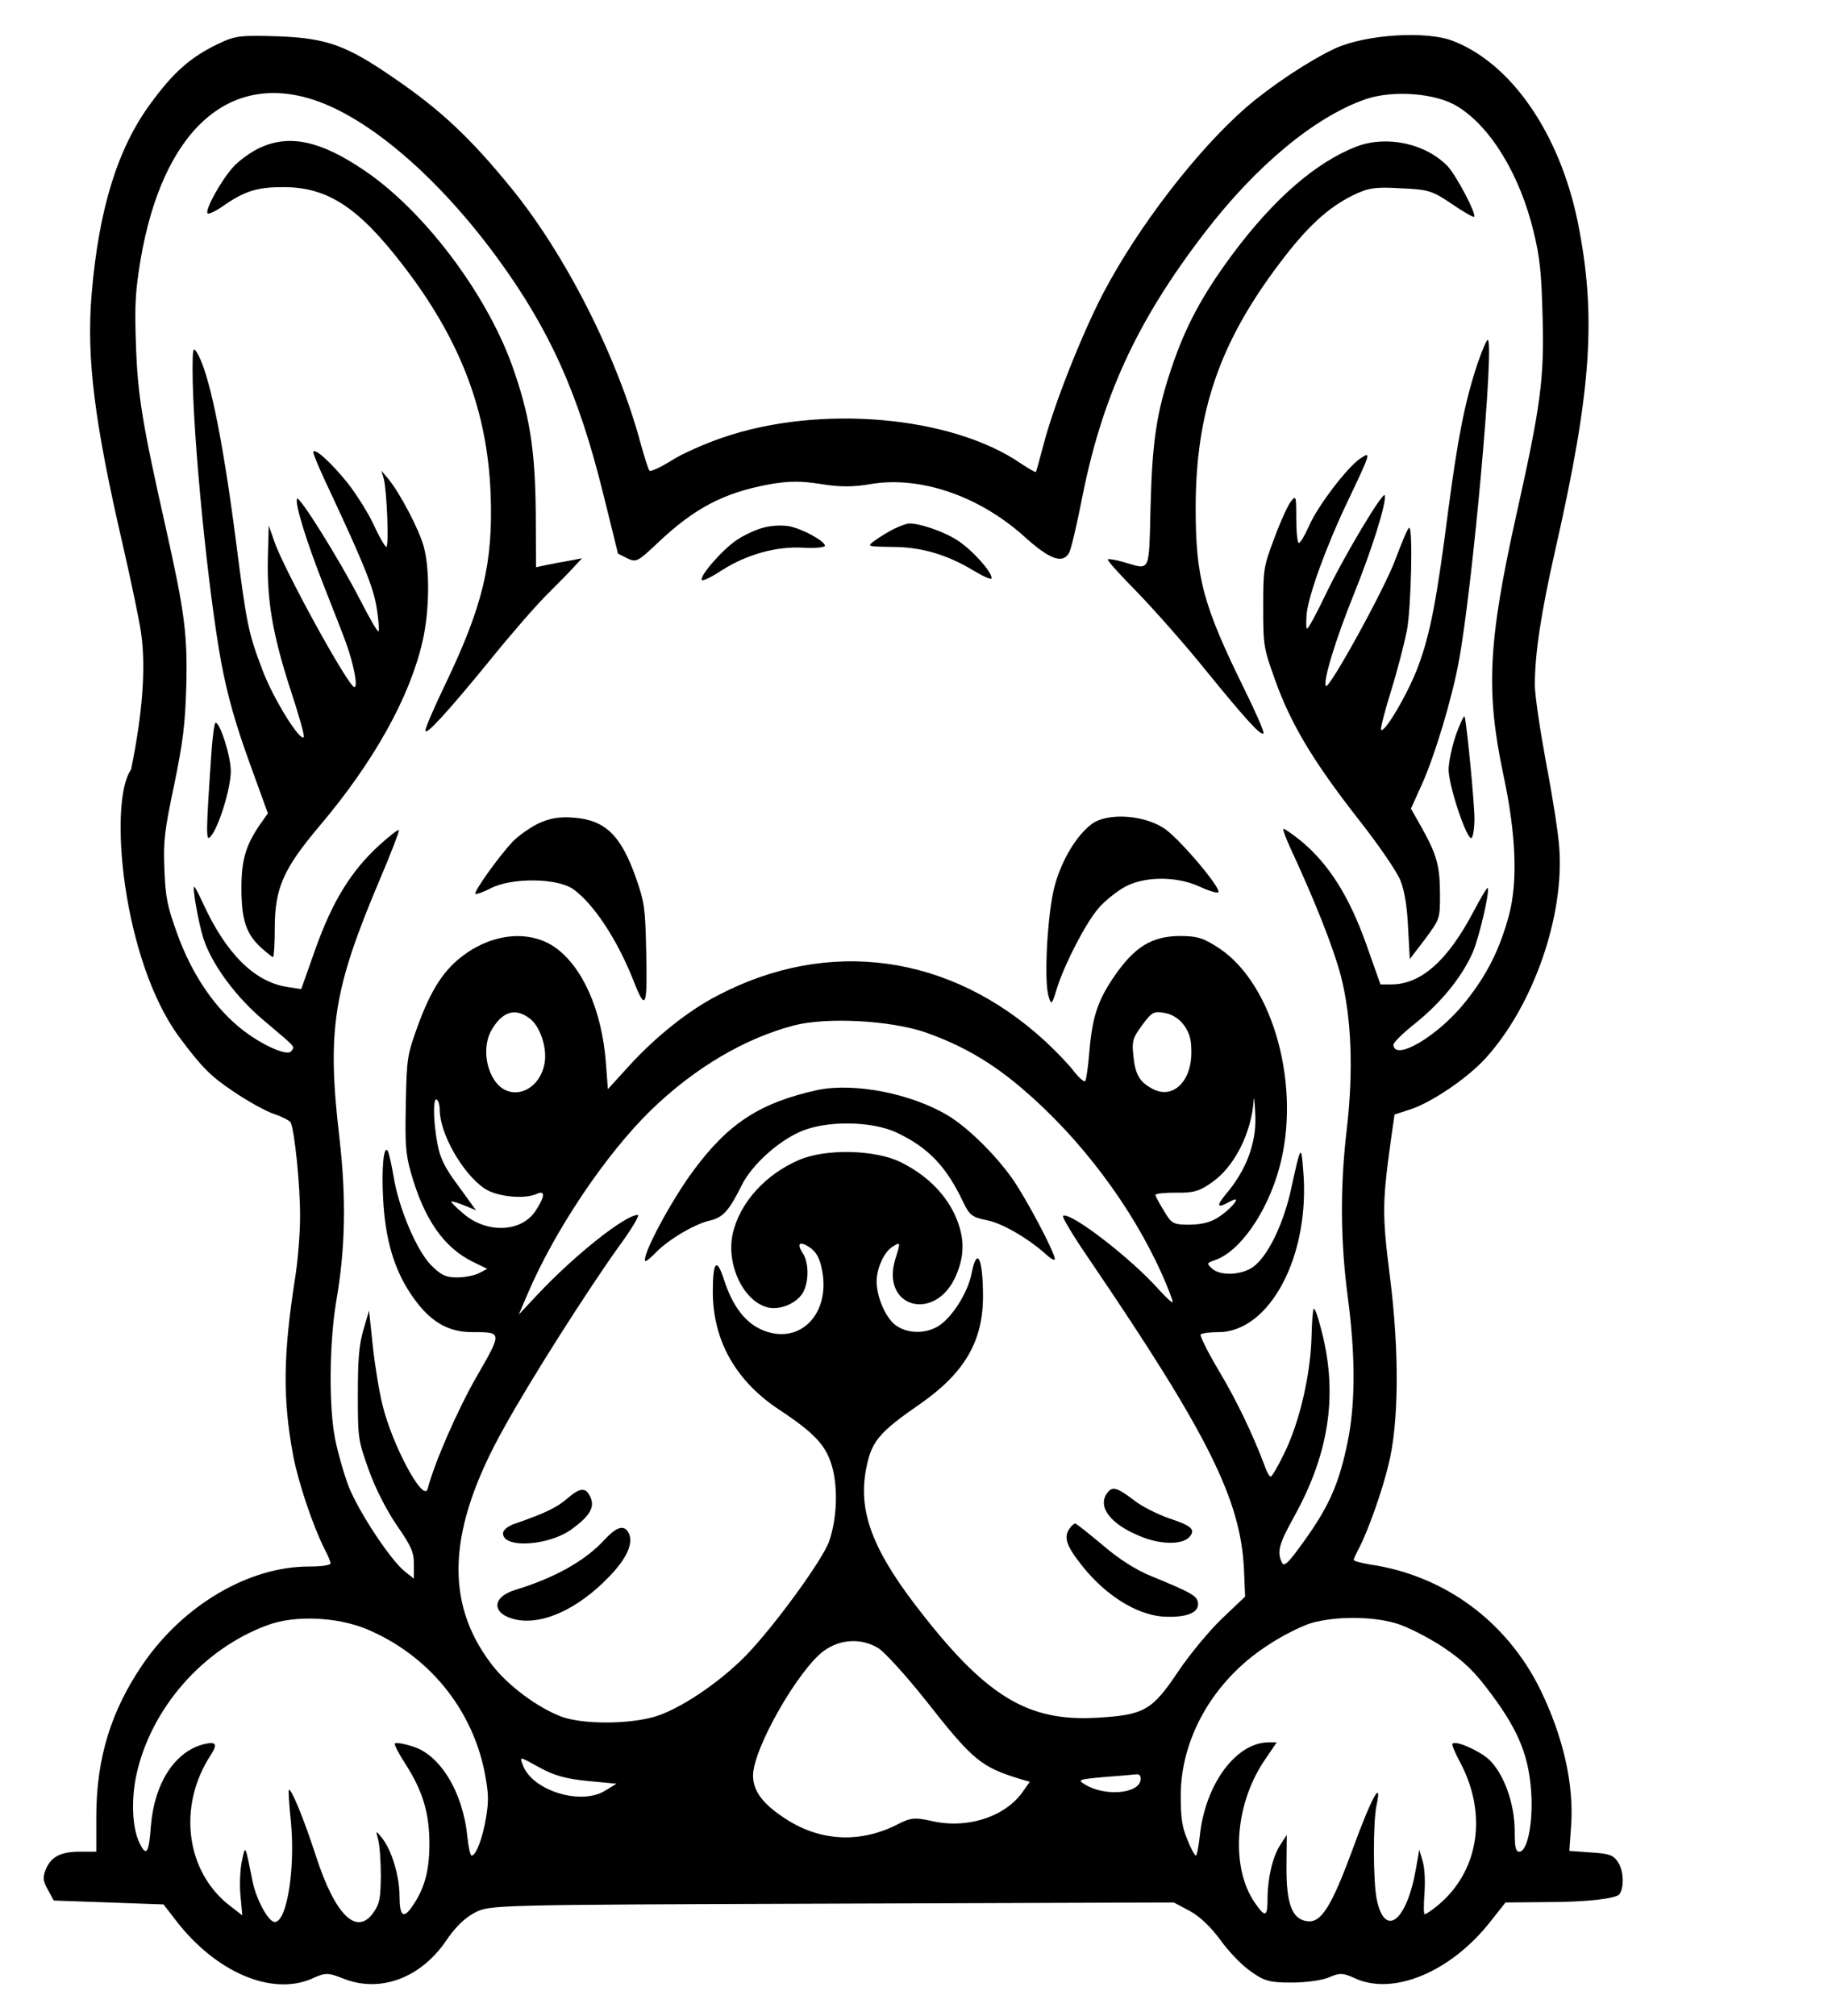 <?xml version="1.0" encoding="UTF-8"?>
<svg xmlns="http://www.w3.org/2000/svg" xmlns:xlink="http://www.w3.org/1999/xlink" width="440px" height="485px" viewBox="0 0 440 485" version="1.1">
<g id="surface1">
<path style=" stroke:none;fill-rule:nonzero;fill:rgb(0%,0%,0%);fill-opacity:1;" d="M 52.578 10.527 C 45.867 13.723 41.719 17.387 36.184 25 C 28.297 35.719 23.797 50.285 22.07 70.59 C 20.754 86.098 22.691 101.605 29.75 131.965 C 31.617 140.141 33.555 149.355 33.969 152.363 C 35.145 160.633 34.316 171.629 31.547 185.164 C 26.012 192.871 29.473 231.031 43.168 249.551 C 48.426 256.598 50.574 258.855 56.039 262.52 C 59.637 264.965 64.203 267.5 66.07 268.066 C 68.008 268.723 69.734 269.664 69.945 270.039 C 70.91 271.918 72.297 285.641 72.227 292.785 C 72.227 296.922 71.672 303.5 71.051 307.355 C 68.145 325.965 68.008 336.492 70.566 350.215 C 71.812 356.699 75.203 366.852 78.105 372.68 C 78.938 374.184 79.559 375.781 79.559 376.156 C 79.559 376.625 77.207 376.91 74.371 376.91 C 59.844 376.91 44.07 386.215 34.316 400.5 C 26.703 411.688 23.246 422.965 23.176 436.781 L 23.176 445.523 L 19.234 445.523 C 14.598 445.523 12.246 446.746 11 449.848 C 10.238 451.82 10.309 452.48 11.555 454.734 L 12.938 457.273 L 26.152 457.742 L 39.363 458.211 L 42.34 462.066 C 51.887 474.473 65.238 480.207 74.855 476.164 C 78.383 474.566 78.867 474.566 82.672 476.07 C 91.461 479.547 101.215 475.977 107.371 466.953 C 109.516 463.758 111.797 461.5 114.289 460.188 C 117.957 458.305 118.648 458.305 200.281 458.023 L 282.539 457.742 L 286.414 459.809 C 288.836 461.125 291.465 463.664 293.75 466.766 C 295.684 469.492 298.938 472.875 301.012 474.285 C 304.266 476.633 305.508 477.012 310.977 477.012 C 314.434 477.012 318.445 476.445 320.039 475.695 C 322.461 474.66 323.289 474.66 326.125 475.977 C 335.258 480.207 348.957 474.566 358.434 462.723 L 362.379 457.742 L 372.617 457.648 C 381.887 457.648 389.012 456.801 389.773 455.77 C 390.949 454.266 390.812 450.316 389.637 448.344 C 388.461 446.371 387.559 445.992 382.992 445.711 L 377.734 445.336 L 378.152 439.508 C 378.91 429.355 376.281 417.891 370.75 406.516 C 362.652 390.066 347.641 379.07 329.863 376.438 C 327.648 376.062 325.848 375.594 325.848 375.312 C 325.848 375.027 326.473 373.715 327.164 372.398 C 329.309 368.262 332.699 358.77 334.219 352.375 C 336.711 342.414 336.848 325.309 334.566 307.262 C 332.629 291.941 332.699 289.309 334.91 273.422 L 335.672 268.16 L 339.133 267.031 C 344.391 265.434 353.383 259.324 357.742 254.438 C 369.09 241.844 376.559 220.41 375.316 203.965 C 375.105 200.578 373.652 191.367 372.133 183.473 C 370.68 175.578 369.434 167.211 369.434 164.863 C 369.434 157.156 370.957 147.285 374.414 132.059 C 383.133 93.617 384.309 75.945 379.742 53.293 C 375.383 32.145 363.832 15.32 349.785 9.871 C 343.422 7.332 328.754 8.27 321.352 11.656 C 315.125 14.57 306.062 20.586 300.043 25.754 C 288.145 36.094 273.895 54.609 265.523 70.59 C 260.473 80.27 253.621 97.469 251.133 107.152 C 250.234 110.535 249.473 113.355 249.332 113.543 C 249.266 113.73 247.672 112.789 245.805 111.57 C 229.062 100.008 197.238 97.281 173.992 105.27 C 169.844 106.68 164.238 109.125 161.609 110.816 C 159.051 112.414 156.629 113.543 156.352 113.262 C 156.074 113.074 155.176 110.16 154.277 106.965 C 148.672 86.004 136.152 61.188 122.797 44.93 C 113.113 33.086 105.988 26.41 94.988 18.891 C 83.434 10.902 78.73 9.211 67.105 8.742 C 57.977 8.461 56.66 8.555 52.578 10.527 Z M 75.617 24.062 C 88.969 28.48 105.574 42.766 119.684 62.035 C 132.277 79.234 139.266 94.746 145.215 118.898 C 147.152 126.703 148.742 133.094 148.742 133.188 C 148.742 133.188 149.781 133.75 150.957 134.316 C 153.102 135.348 153.516 135.16 158.082 130.836 C 167.074 122.285 174.062 118.617 185.062 116.551 C 189.766 115.703 192.812 115.703 197.586 116.457 C 202.012 117.207 205.473 117.207 209.621 116.457 C 221.453 114.484 235.496 119.277 246.289 128.863 C 252.586 134.598 255.699 135.727 257.289 133.094 C 257.773 132.34 259.02 126.984 260.195 121.156 C 265.039 95.871 273.477 77.449 289.945 56.02 C 302.328 39.852 316.508 28.105 328.684 23.875 C 335.258 21.617 345.703 22.371 350.895 25.66 C 358.848 30.547 365.906 42.203 369.156 55.832 C 370.68 62.035 371.023 65.793 371.301 76.133 C 371.719 91.172 370.887 97.469 364.938 124.07 C 358.156 154.617 357.605 166.367 361.895 186.574 C 364.938 200.863 365.352 212.141 363.207 220.223 C 360.992 228.402 357.949 234.512 352.762 240.996 C 346.395 249.078 335.742 255.473 335.395 251.43 C 335.328 250.867 337.75 248.516 340.723 246.164 C 347.02 241.09 351.93 234.98 354.492 229.152 C 356.082 225.395 358.641 214.395 358.09 213.645 C 357.949 213.457 356.426 215.996 354.699 219.285 C 348.473 231.125 342.039 236.859 334.844 236.859 L 332.281 236.859 L 328.754 226.898 C 324.672 215.523 319.762 207.816 313.188 202.367 C 310.977 200.578 309.039 199.262 308.898 199.453 C 308.762 199.641 309.523 201.707 310.559 203.965 C 316.578 216.934 320.867 227.836 322.668 234.512 C 325.297 244.473 325.848 257.539 324.121 272.109 C 322.527 285.832 322.668 298.801 324.395 311.961 C 326.266 325.965 326.266 337.715 324.395 346.832 C 322.391 356.699 320.039 362.152 314.227 370.328 C 310.145 376.062 309.105 377.098 308.555 375.969 C 307.309 373.336 307.863 371.457 311.461 364.973 C 320.176 349.273 322.184 334.707 317.754 318.914 C 317.203 316.66 316.508 314.875 316.234 314.875 C 316.023 314.875 315.75 318.07 315.68 321.828 C 315.402 330.945 312.773 342.227 309.176 349.559 C 307.652 352.754 306.133 355.289 305.855 355.289 C 305.578 355.289 304.887 354.164 304.402 352.66 C 301.566 345.141 297.621 336.867 293.332 329.727 C 290.703 325.309 288.766 321.359 288.977 321.078 C 289.25 320.797 291.121 320.512 293.266 320.512 C 305.719 320.512 315.473 301.902 313.672 281.508 C 313.188 275.305 313.121 275.305 310.699 286.395 C 308.969 294.102 305.648 301.246 302.328 304.254 C 299.699 306.789 293.75 307.262 291.605 305.098 C 290.426 303.973 290.496 303.875 292.363 303.219 C 298.316 301.246 304.887 291.941 307.863 281.227 C 313.328 261.77 306.617 236.953 293.539 228.215 C 289.668 225.676 288.352 225.207 283.785 225.207 C 277.215 225.301 273.062 227.836 268.219 234.887 C 264.207 240.715 262.895 244.754 262.203 253.121 C 261.926 256.691 261.441 259.793 261.234 260.078 C 261.023 260.453 259.781 259.418 258.535 257.82 C 257.359 256.223 254.176 252.934 251.547 250.488 C 228.719 229.527 199.383 225.488 172.609 239.586 C 165.555 243.25 157.805 249.457 151.371 256.504 L 146.32 262.051 L 145.836 255.66 C 144.867 243.062 140.234 232.629 133.59 227.93 C 127.641 223.797 118.992 224.453 111.867 229.625 C 106.887 233.195 103.773 237.988 100.453 247.105 C 98.031 253.875 97.895 254.625 97.684 265.434 C 97.477 275.211 97.617 277.559 98.863 281.977 C 102.043 293.352 106.887 300.305 114.012 303.688 L 117.266 305.285 L 115.328 306.32 C 114.219 306.883 111.867 307.355 110 307.355 C 107.301 307.355 106.125 306.789 103.703 304.348 C 100.176 300.68 95.887 290.438 94.711 282.918 C 94.227 280.098 93.605 277.371 93.328 276.902 C 92.359 275.398 91.805 281.035 92.219 288.461 C 92.703 297.957 94.781 305.191 98.793 311.207 C 103.082 317.695 107.508 320.512 113.598 320.512 C 120.93 320.512 120.93 320.418 114.773 331.133 C 110.207 339.031 104.535 352 102.945 358.203 C 101.977 361.777 94.434 347.77 92.082 338.09 C 91.25 334.801 90.215 328.41 89.73 323.805 L 88.832 315.344 L 87.445 320.043 C 86.41 323.711 86.133 327.094 86.133 335.551 C 86.133 346.172 86.203 346.457 88.762 353.691 C 90.352 358.109 92.98 363.281 95.473 366.945 C 99 372.02 99.621 373.43 99.621 376.344 L 99.621 379.824 L 97.477 378.129 C 94.02 375.406 86.34 363.75 83.918 357.641 C 82.742 354.539 81.289 349.371 80.668 346.266 C 79.074 338.09 79.281 322.957 80.945 312.996 C 83.156 300.211 83.363 288.273 81.703 273.801 C 78.66 247.859 80.184 238.176 91.32 211.859 C 94.09 205.375 96.164 199.922 96.023 199.734 C 95.887 199.453 93.742 201.145 91.25 203.398 C 84.473 209.602 80.043 216.84 75.961 228.215 L 72.504 237.988 L 68.906 237.426 C 61.09 236.109 54.379 229.34 48.844 217.309 C 47.875 215.148 46.906 213.363 46.766 213.363 C 46.215 213.363 47.805 222.199 48.98 225.863 C 51.055 232.16 56.938 240.148 63.926 245.883 C 71.465 252.273 70.98 251.711 70.082 252.934 C 69.043 254.344 61.641 250.77 56.867 246.543 C 50.988 241.465 46.008 233.852 42.754 224.922 C 40.266 218.062 39.848 216.09 39.574 209.227 C 39.297 202.27 39.574 200.016 41.926 188.832 C 44.07 178.398 44.555 174.355 44.832 165.238 C 45.176 152.738 44.414 147.098 39.988 127.359 C 34.246 101.887 33.137 95.121 32.723 82.996 C 32.379 73.219 32.586 70.117 33.832 62.504 C 39.09 31.676 54.863 17.199 75.617 24.062 Z M 127.363 244.945 C 129.855 246.637 131.723 251.898 131.102 255.66 C 129.992 262.52 123.008 265.246 119.27 260.266 C 116.711 256.785 116.297 251.336 118.301 247.859 C 120.863 243.441 123.906 242.406 127.363 244.945 Z M 284.961 246.637 C 286.348 248.609 286.762 250.02 286.762 253.215 C 286.762 260.453 282.055 264.684 277.215 261.863 C 274.238 260.266 273.203 258.383 272.785 253.875 C 272.441 250.488 272.648 249.738 274.93 246.637 C 277.215 243.535 277.699 243.25 280.328 243.723 C 282.125 244.004 283.855 245.133 284.961 246.637 Z M 222.836 248.422 C 231.621 251.523 238.75 255.66 246.082 261.957 C 260.125 273.895 272.508 290.438 279.773 306.789 C 281.156 309.891 282.266 312.805 282.266 313.277 C 282.266 313.652 280.812 312.336 279.012 310.363 C 272.371 302.844 257.844 291.656 255.906 292.504 C 255.492 292.691 258.395 297.484 262.27 303.125 C 290.773 345.047 298.59 360.742 299.422 377.473 L 299.699 384.145 L 294.164 389.41 C 291.188 392.23 286.348 398.059 283.578 402.191 C 277.281 411.594 275.348 412.625 264.137 413.285 C 247.121 414.316 237.02 408.02 220.137 385.934 C 209.555 372.02 206.371 362.809 208.652 352.566 C 209.898 346.738 211.766 344.48 221.453 337.809 C 232.105 330.383 236.605 322.77 236.605 311.961 C 236.605 302.562 235.152 299.742 233.836 306.508 C 232.938 311.02 229.203 316.941 225.949 319.008 C 222.699 321.078 218.062 320.891 215.297 318.633 C 213.012 316.66 211.008 311.961 211.008 308.293 C 211.008 305.191 212.805 301.246 214.742 300.023 C 216.816 298.707 216.816 298.707 215.504 302.938 C 211.906 314.781 225.328 318.258 230.168 306.789 C 232.316 301.715 232.176 297.391 229.754 292.129 C 227.266 286.863 222.629 282.445 216.609 279.531 C 210.523 276.621 198.762 276.336 192.395 279.062 C 184.234 282.539 178.008 289.402 176.348 296.922 C 174.754 304.348 179.043 313.277 184.926 314.594 C 187.969 315.25 191.98 313.465 193.363 310.832 C 194.75 308.199 194.68 303.688 193.227 301.527 C 191.637 299.082 192.535 298.52 195.023 300.211 C 196.547 301.34 197.309 302.75 197.863 305.57 C 199.938 316 192.672 323.617 183.816 320.137 C 179.527 318.445 176.414 314.5 174.27 307.918 C 172.539 302.469 171.574 303.406 171.574 310.738 C 171.574 322.488 177.039 332.262 187.621 339.219 C 196.133 344.859 198.832 347.77 200.281 352.848 C 201.734 358.016 201.461 365.348 199.59 370.801 C 198.07 375.219 186.379 391.289 179.527 398.34 C 173.094 404.918 163.41 411.402 157.391 413.098 C 151.023 414.883 140.441 414.883 135.32 413.098 C 129.648 411.027 122.316 405.672 118.371 400.5 C 106.816 385.461 107.719 367.699 121.414 343.355 C 127.641 332.074 141.34 310.551 148.879 300.023 C 151.992 295.793 154.07 292.316 153.516 292.316 C 150.473 292.316 138.297 301.996 129.371 311.492 L 124.875 316.285 L 126.879 311.586 C 133.453 296.074 145.836 277.652 156.766 267.031 C 167.281 256.879 179.25 249.832 191.082 246.73 C 198.969 244.66 214.465 245.508 222.836 248.422 Z M 300.875 277.277 C 299.906 280.285 298.039 283.668 295.824 286.395 C 292.504 290.344 292.641 291 296.379 288.934 C 298.867 287.617 296.863 290.344 293.816 292.504 C 291.742 294.008 289.668 294.57 286.555 294.664 C 282.332 294.664 282.055 294.477 280.188 291.375 C 279.082 289.59 278.113 287.805 278.113 287.523 C 278.113 287.145 280.395 286.957 283.164 286.957 C 287.246 287.051 288.766 286.582 291.672 284.516 C 297.137 280.754 301.219 272.578 301.773 264.684 C 301.844 263.555 301.98 264.871 302.121 267.598 C 302.328 271.168 301.98 273.801 300.875 277.277 Z M 105.848 267.031 C 105.848 272.672 111.246 282.258 116.574 285.926 C 119.41 287.898 126.121 288.648 129.234 287.242 C 131.309 286.301 131.168 287.898 128.887 291.375 C 125.359 296.641 116.848 296.828 111.246 291.75 C 109.793 290.531 108.617 289.309 108.617 289.121 C 108.617 288.934 109.93 289.309 111.59 289.965 L 114.566 291.188 L 110.348 285.359 C 107.023 280.941 105.918 278.594 105.297 275.211 C 104.258 269.758 104.188 263.836 105.156 264.59 C 105.574 264.871 105.848 266 105.848 267.031 Z M 88.207 391.949 C 103.012 398.152 113.527 410.934 116.641 426.348 C 117.609 431.52 117.68 433.117 116.988 437.348 C 116.156 442.328 114.566 446.465 113.527 446.465 C 113.184 446.465 112.766 444.395 112.492 441.953 C 111.453 431.141 105.848 422.023 99.137 420.145 C 97.062 419.488 95.195 419.207 95.055 419.488 C 94.848 419.77 96.023 422.023 97.617 424.469 C 101.766 430.953 103.359 436.219 103.359 443.645 C 103.359 450.035 102.184 454.359 99.414 458.398 C 97.133 461.879 96.164 461.125 96.164 456.145 C 96.164 451.352 94.227 444.961 91.875 442.141 C 90.422 440.355 90.422 440.355 91.043 442.703 C 91.391 444.02 91.668 447.875 91.668 451.352 C 91.598 456.707 91.391 458.023 89.938 460.094 C 85.926 465.918 80.734 460.938 76.102 446.746 C 73.195 437.723 70.012 430.016 69.527 430.672 C 69.391 430.859 69.598 434.246 70.012 438.191 C 71.121 449.66 69.043 462.441 66.137 462.441 C 64.617 462.441 61.711 457.086 60.812 452.762 C 58.945 443.457 59.082 443.738 58.184 447.969 C 57.766 450.129 57.629 453.793 57.906 456.332 L 58.32 460.844 L 55.414 458.59 C 44.691 450.41 42.684 434.527 50.711 422.309 C 52.441 419.582 52.023 418.922 48.98 419.676 C 42.062 421.461 37.152 429.074 36.32 439.32 C 35.836 445.992 35.215 446.84 33.555 443.363 C 31.824 439.789 31.547 433.211 32.793 427.195 C 36.25 411.121 48.773 396.742 64.41 391.008 C 70.98 388.562 81.082 389.035 88.207 391.949 Z M 335.879 390.539 C 338.578 391.289 343.699 393.922 347.297 396.27 C 352.555 399.844 354.906 402.098 359.125 407.832 C 365.766 416.762 368.121 422.965 368.605 431.895 C 368.949 439.133 367.566 445.523 365.699 445.523 C 364.797 445.523 364.59 444.395 364.59 440.543 C 364.59 433.867 361.895 426.535 358.297 423.246 C 355.805 421.086 350.27 418.641 349.578 419.582 C 349.441 419.77 350.203 421.742 351.445 424 C 358.156 436.594 355.945 450.41 345.91 458.59 C 344.598 459.621 343.281 460.562 342.938 460.562 C 342.66 460.562 342.66 458.305 342.867 455.676 C 343.074 452.574 342.938 449.566 342.453 447.875 L 341.621 445.055 L 340.793 449.754 C 338.578 462.348 333.32 466.391 331.383 456.992 C 330.484 452.668 330.484 438.566 331.316 434.434 C 332.766 427.758 330.207 432.27 325.711 444.582 C 320.523 458.684 318.031 462.723 314.641 462.254 C 310.977 461.785 309.59 458.023 309.66 449.094 L 309.73 441.48 L 308.137 443.926 C 306.27 446.84 305.094 452.008 305.094 456.992 C 305.094 461.219 304.539 461.406 302.121 457.93 C 296.238 449.566 297.07 434.621 304.125 423.906 L 307.309 419.207 L 305.441 419.207 C 297.484 419.207 290.012 429.355 288.766 441.953 C 288.492 444.395 288.074 446.465 287.867 446.465 C 287.59 446.465 286.621 444.77 285.793 442.609 C 284.547 439.695 284.203 437.348 284.203 432.27 C 284.133 418.359 291.949 404.543 304.816 396.082 C 308.277 393.734 313.121 391.289 315.539 390.539 C 321.422 388.848 329.93 388.848 335.879 390.539 Z M 211.422 396.555 C 213.012 397.586 218.062 403.133 222.699 408.961 C 234.32 423.719 236.051 425.125 245.875 428.133 L 247.879 428.699 L 246.219 431.047 C 242 437.156 232.66 440.164 224.082 438.098 C 220.137 437.25 219.168 437.348 216.055 438.945 C 207.203 443.457 197.793 443.078 189.559 437.91 C 183.75 434.246 181.258 431.047 181.258 427.195 C 181.258 420.711 192.258 401.535 198.414 397.117 C 202.426 394.297 207.41 394.109 211.422 396.555 Z M 130.133 425.41 C 133.383 427.195 136.426 428.039 141.477 428.512 L 148.395 429.168 L 145.629 430.859 C 139.816 434.434 128.266 430.859 125.91 424.844 C 125.012 422.496 124.805 422.496 130.133 425.41 Z M 274.516 428.324 C 274.031 431.613 265.867 432.27 261.164 429.355 C 259.297 428.23 259.574 428.133 265.66 427.57 C 269.258 427.289 272.785 427.008 273.477 426.914 C 274.309 426.82 274.652 427.289 274.516 428.324 Z M 274.516 428.324 "/>
<path style=" stroke:none;fill-rule:nonzero;fill:rgb(0%,0%,0%);fill-opacity:1;" d="M 62.402 35.625 C 60.395 36.562 57.559 38.629 56.176 40.133 C 53.34 43.238 49.328 50.379 49.949 51.32 C 50.156 51.602 51.68 50.945 53.34 49.816 C 58.805 45.961 61.781 45.023 68.215 45.023 C 78.797 45.023 86.203 49.816 96.855 63.633 C 110.691 81.492 117.332 98.691 118.094 118.898 C 118.719 135.441 116.227 145.781 107.164 164.676 C 104.535 170.125 102.391 175.109 102.391 175.766 C 102.391 177.176 107.648 171.441 118.164 158.566 C 122.797 152.832 128.75 145.969 131.379 143.34 C 133.938 140.801 136.98 137.699 138.09 136.477 L 140.094 134.316 L 137.188 134.879 C 135.527 135.16 133.039 135.629 131.652 135.914 L 129.023 136.477 L 128.957 123.41 C 128.816 108.09 127.504 99.727 123.145 87.602 C 116.781 70.211 101.836 50.473 87.516 40.887 C 77.07 33.836 69.598 32.238 62.402 35.625 Z M 62.402 35.625 "/>
<path style=" stroke:none;fill-rule:nonzero;fill:rgb(0%,0%,0%);fill-opacity:1;" d="M 326.539 35.246 C 316.785 39.008 306.684 47.75 296.723 61.094 C 289.391 70.965 285.309 78.578 281.918 88.73 C 278.391 99.254 277.352 106.117 276.938 121.906 C 276.523 138.168 277.008 137.133 270.504 135.254 C 268.566 134.691 266.836 134.41 266.629 134.598 C 266.492 134.879 269.742 138.449 273.824 142.586 C 277.906 146.816 285.238 155.086 290.082 161.102 C 300.113 173.414 303.574 177.176 304.125 176.422 C 304.332 176.141 302.328 171.535 299.699 166.18 C 289.598 145.688 287.797 139.109 287.797 122.285 C 287.797 99.16 293.539 82.43 308 63.352 C 314.574 54.609 319.555 50.004 325.641 46.996 C 329.309 45.211 330.969 44.93 337.125 45.305 C 343.766 45.586 344.734 45.867 349.441 49.062 C 352.207 50.945 354.629 52.355 354.836 52.164 C 355.391 51.414 350.477 42.109 348.402 39.945 C 343.074 34.496 333.805 32.52 326.539 35.246 Z M 326.539 35.246 "/>
<path style=" stroke:none;fill-rule:nonzero;fill:rgb(0%,0%,0%);fill-opacity:1;" d="M 355.598 87.602 C 352.555 96.812 350.895 105.367 348.609 122.66 C 345.844 144.184 344.32 152.266 341.414 160.164 C 339.133 166.461 333.184 176.613 332.422 175.578 C 332.215 175.391 333.32 171.066 334.844 166.18 C 336.363 161.289 338.023 154.805 338.648 151.703 C 339.684 146.062 340.102 126.797 339.203 126.984 C 338.855 126.984 337.473 130.367 335.949 134.41 C 333.461 141.363 319.832 166.086 319.137 165.051 C 318.379 164.016 321.492 153.77 325.918 142.867 C 330.348 131.871 333.734 120.969 333.32 119.184 C 332.977 117.961 323.426 133.938 319.07 143.055 C 316.926 147.566 314.918 151.234 314.641 151.234 C 314.363 151.328 314.363 149.73 314.504 147.754 C 314.988 143.055 319.348 131.121 324.535 120.309 C 329.93 108.938 330.137 108.469 327.371 110.348 C 324.121 112.602 316.992 122 315.055 126.609 C 314.09 128.77 312.98 130.648 312.637 130.648 C 312.289 130.648 312.012 128.016 312.012 124.82 C 312.012 119.277 311.945 119.09 310.699 120.688 C 310.008 121.531 308.207 125.48 306.754 129.426 C 304.125 136.383 304.055 136.945 304.055 146.062 C 304.055 155.273 304.125 155.84 306.895 163.547 C 310.629 174.074 316.094 183.191 326.816 196.914 C 331.73 203.117 336.363 209.883 337.125 211.953 C 338.094 214.395 338.719 218.344 338.926 223.23 L 339.34 230.75 L 343.008 225.957 C 346.535 221.164 346.605 221.07 346.605 215.43 C 346.605 208.477 345.91 205.844 342.383 199.453 L 339.617 194.562 L 342.453 188.266 C 345.426 181.5 349.441 168.246 351.102 159.316 C 354.422 141.742 359.816 81.773 358.09 81.773 C 357.812 81.773 356.703 84.406 355.598 87.602 Z M 355.598 87.602 "/>
<path style=" stroke:none;fill-rule:nonzero;fill:rgb(0%,0%,0%);fill-opacity:1;" d="M 46.352 88.824 C 46.352 104.707 50.09 142.305 53.27 159.504 C 54.793 167.496 56.66 174.074 59.91 183.098 L 64.477 195.691 L 62.75 198.137 C 59.152 203.305 58.113 206.875 58.113 213.645 C 58.113 221.258 59.219 224.641 62.75 227.93 C 64.203 229.246 65.516 230.281 65.723 230.281 C 65.93 230.281 66.137 227.18 66.137 223.418 C 66.137 213.738 68.145 209.133 76.863 198.793 C 90.008 183.285 98.652 167.684 101.699 154.336 C 103.359 147.191 103.496 137.23 102.043 131.684 C 101.008 127.641 96.234 118.523 93.395 115.141 L 91.805 113.262 L 92.359 115.141 C 93.121 117.961 93.672 131.59 92.98 131.59 C 92.637 131.496 91.25 129.145 89.938 126.23 C 88.621 123.41 85.785 118.898 83.641 116.176 C 79.559 111.098 75.41 107.434 75.41 108.844 C 75.41 109.312 77.137 113.449 79.352 118.055 C 87.652 135.82 89.938 141.457 90.699 146.441 C 91.113 149.164 91.32 151.703 91.113 151.891 C 90.906 152.172 88.969 148.789 86.754 144.465 C 81.637 134.504 71.742 118.711 71.465 120.027 C 71.051 121.531 73.75 130.273 77.969 140.988 C 80.113 146.441 82.605 152.738 83.434 155.086 C 85.164 159.977 86.203 165.426 85.301 165.332 C 83.848 165.238 68.281 136.945 66 130.18 L 64.684 126.418 L 64.477 134.031 C 64.203 144.465 65.652 152.738 69.875 165.801 C 71.879 171.816 73.332 176.988 73.125 177.363 C 72.227 178.492 65.793 168.152 63.164 161.195 C 59.773 152.172 59.426 150.762 56.73 129.711 C 53.477 104.613 50.156 88.918 47.25 84.594 C 46.492 83.465 46.352 84.125 46.352 88.824 Z M 46.352 88.824 "/>
<path style=" stroke:none;fill-rule:nonzero;fill:rgb(0%,0%,0%);fill-opacity:1;" d="M 184.023 126.891 C 182.297 127.266 179.391 128.582 177.523 129.805 C 174.133 131.965 168.25 138.637 168.945 139.578 C 169.152 139.859 171.297 138.828 173.719 137.23 C 179.734 133.375 186.93 131.402 193.297 131.777 C 196.203 131.965 198.555 131.684 198.555 131.309 C 198.555 130.18 193.02 127.172 189.906 126.609 C 188.383 126.324 185.754 126.418 184.023 126.891 Z M 184.023 126.891 "/>
<path style=" stroke:none;fill-rule:nonzero;fill:rgb(0%,0%,0%);fill-opacity:1;" d="M 215.156 127.266 C 213.844 127.922 211.836 129.145 210.66 129.992 C 208.586 131.496 208.652 131.496 214.742 131.59 C 221.797 131.59 228.023 133.469 234.391 137.324 C 236.742 138.734 238.68 139.578 238.68 139.109 C 238.68 137.512 234.184 132.527 230.723 130.18 C 227.539 128.016 221.383 125.855 218.684 125.949 C 218.062 126.043 216.473 126.609 215.156 127.266 Z M 215.156 127.266 "/>
<path style=" stroke:none;fill-rule:nonzero;fill:rgb(0%,0%,0%);fill-opacity:1;" d="M 350.477 176.707 C 349.508 179.523 348.68 183.379 348.68 185.164 C 348.68 189.113 353.176 202.461 354.215 201.613 C 354.559 201.332 354.906 199.262 354.906 197.008 C 354.906 193.344 353.105 174.637 352.555 172.477 C 352.414 171.91 351.516 173.887 350.477 176.707 Z M 350.477 176.707 "/>
<path style=" stroke:none;fill-rule:nonzero;fill:rgb(0%,0%,0%);fill-opacity:1;" d="M 50.918 180.652 C 49.535 200.863 49.535 202.648 50.711 201.238 C 52.648 199.074 55.555 189.676 55.555 185.539 C 55.555 181.969 52.992 173.887 51.887 173.887 C 51.609 173.887 51.195 176.988 50.918 180.652 Z M 50.918 180.652 "/>
<path style=" stroke:none;fill-rule:nonzero;fill:rgb(0%,0%,0%);fill-opacity:1;" d="M 129.578 198.137 C 127.641 199.074 124.805 201.051 123.352 202.555 C 120.168 205.938 114.012 214.492 114.426 215.055 C 114.637 215.242 116.227 214.68 118.094 213.738 C 123.145 211.105 134.281 211.199 138.09 214.02 C 143.07 217.688 148.605 226.145 152.547 236.109 C 155.453 243.535 155.867 242.5 155.523 228.215 C 155.316 218.625 155.105 217.027 153.168 211.484 C 149.504 200.957 145.699 197.289 138.02 196.727 C 134.559 196.445 132.207 196.914 129.578 198.137 Z M 129.578 198.137 "/>
<path style=" stroke:none;fill-rule:nonzero;fill:rgb(0%,0%,0%);fill-opacity:1;" d="M 262.824 198.23 C 259.156 200.957 255.629 206.781 253.898 212.988 C 252.168 219.191 251.203 235.637 252.379 239.68 C 253.07 241.938 253.137 241.938 254.523 237.426 C 256.461 231.504 261.441 221.914 264.414 218.531 C 265.66 217.027 268.289 214.867 270.156 213.738 C 274.723 210.824 283.023 210.637 288.836 213.363 C 291.051 214.395 293.055 214.961 293.266 214.68 C 293.957 213.738 284.547 202.555 280.672 199.641 C 275.832 196.066 266.699 195.41 262.824 198.23 Z M 262.824 198.23 "/>
<path style=" stroke:none;fill-rule:nonzero;fill:rgb(0%,0%,0%);fill-opacity:1;" d="M 196.895 262.238 C 183.125 265.246 175.445 270.133 167.008 281.508 C 161.539 288.84 154.414 302.184 155.316 303.406 C 155.453 303.594 156.629 302.656 157.875 301.34 C 160.988 298.145 167.422 294.383 171.02 293.633 C 174.062 292.879 175.516 291.281 178.629 284.984 C 181.051 280.285 187.07 274.738 192.605 272.297 C 198.691 269.57 209.691 269.664 215.781 272.484 C 223.527 276.148 227.816 280.66 231.969 289.496 C 233.352 292.316 234.043 292.879 237.297 293.539 C 241.102 294.195 247.328 297.863 251.684 301.715 C 252.863 302.844 253.898 303.406 253.898 302.938 C 253.898 301.34 246.91 288.18 243.66 283.574 C 239.441 277.652 232.938 271.262 228.094 268.348 C 219.238 263.086 205.68 260.453 196.895 262.238 Z M 196.895 262.238 "/>
<path style=" stroke:none;fill-rule:nonzero;fill:rgb(0%,0%,0%);fill-opacity:1;" d="M 136.637 360.461 C 134.074 362.715 131.309 364.031 124.043 366.57 C 122.246 367.133 121.07 368.168 121.07 368.918 C 121.07 372.68 132.207 371.926 137.672 367.887 C 142.031 364.691 143.207 362.621 142.102 360.18 C 140.992 357.828 139.75 357.828 136.637 360.461 Z M 136.637 360.461 "/>
<path style=" stroke:none;fill-rule:nonzero;fill:rgb(0%,0%,0%);fill-opacity:1;" d="M 266.492 359.238 C 264.137 362.434 267.113 366.57 274.102 369.484 C 279.012 371.645 284.27 371.738 286.137 369.953 C 287.938 368.074 286.969 367.133 281.227 365.254 C 278.598 364.312 274.723 362.434 272.785 360.836 C 268.773 357.828 267.734 357.547 266.492 359.238 Z M 266.492 359.238 "/>
<path style=" stroke:none;fill-rule:nonzero;fill:rgb(0%,0%,0%);fill-opacity:1;" d="M 257.496 367.699 C 255.906 369.859 256.668 372.02 260.68 377.004 C 266.215 383.863 273.41 388.375 279.703 388.941 C 285.379 389.316 288.699 388.094 288.352 385.648 C 288.145 383.957 286.762 383.207 277.422 379.352 C 273.547 377.848 269.328 375.125 265.383 371.738 C 261.992 368.918 259.09 366.57 258.812 366.57 C 258.535 366.57 257.98 367.039 257.496 367.699 Z M 257.496 367.699 "/>
<path style=" stroke:none;fill-rule:nonzero;fill:rgb(0%,0%,0%);fill-opacity:1;" d="M 145.559 370.422 C 140.785 375.594 133.523 379.633 123.977 382.547 C 118.164 384.336 118.371 388.469 124.25 389.691 C 130.684 391.008 139.195 387.059 146.527 379.445 C 150.75 375.125 152.41 371.551 151.441 369.109 C 150.402 366.758 148.605 367.133 145.559 370.422 Z M 145.559 370.422 "/>
</g>
</svg>

